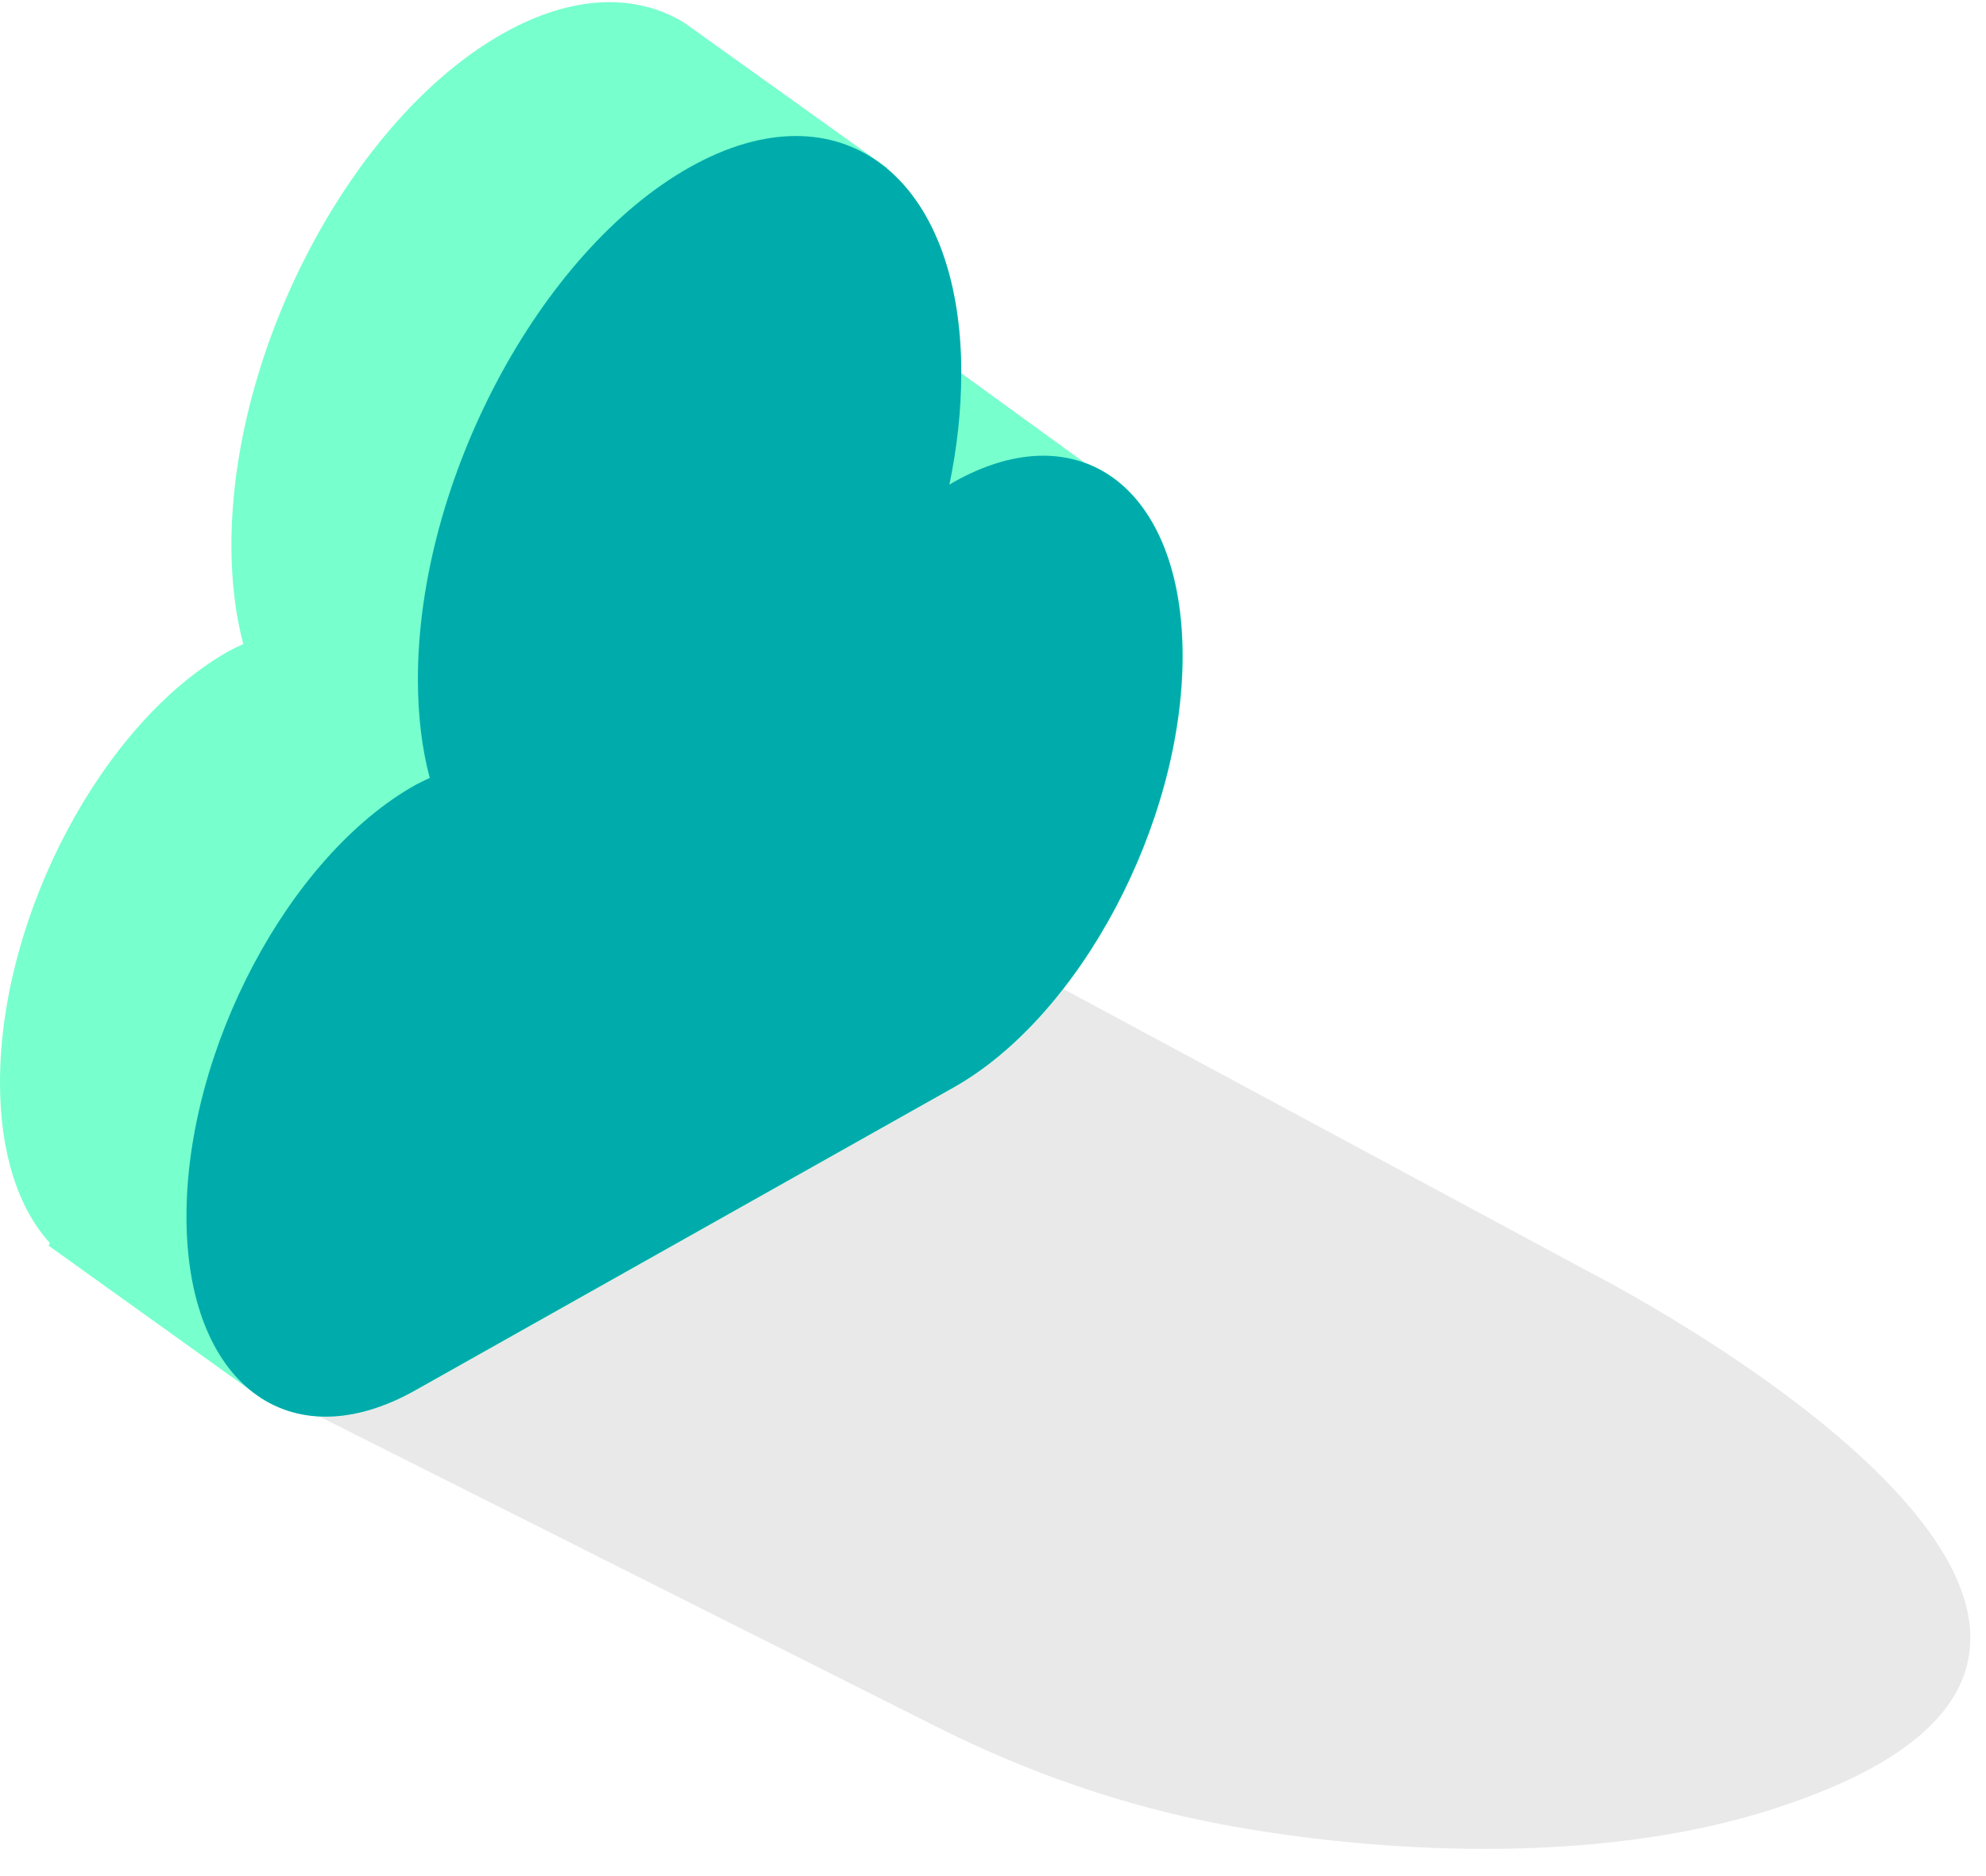<svg width="72" height="68" viewBox="0 0 72 68" fill="none" xmlns="http://www.w3.org/2000/svg">
<g id="Group">
<path id="Vector" opacity="0.17" d="M8.64 49.866L34 62.611C37.27 64.248 40.73 65.458 44.32 66.13C49.83 67.157 57.78 67.635 64.18 65.601C83.66 59.417 57.73 46.164 57.73 46.164L38.22 35.668L8.64 49.866Z" fill="#7C7C7C"/>
<g id="Group_2">
<path id="Vector_2" d="M41.27 18.186C40.73 17.515 40.07 17.037 39.32 16.772L34.85 13.528C34.85 10.08 33.83 7.517 32.17 6.123V6.093L24.82 0.834C23.08 -0.244 20.77 -0.213 18.24 1.211C12.8 4.272 8.39 12.572 8.39 19.762C8.39 21.095 8.54 22.295 8.82 23.343C8.65 23.424 8.47 23.505 8.3 23.597C3.71 26.18 0 33.178 0 39.239C0 41.823 0.68 43.816 1.81 45.057L1.76 45.149L9.47 50.672C10.95 51.617 12.91 51.597 15.07 50.387L34.58 39.412C39.17 36.829 42.88 29.831 42.88 23.77C42.88 21.339 42.28 19.437 41.27 18.186Z" fill="#78FFCE"/>
<path id="Vector_3" d="M34.57 17.476C34.52 17.507 34.47 17.537 34.42 17.568C34.7 16.205 34.85 14.852 34.85 13.53C34.85 6.349 30.44 3.003 25 6.065C19.56 9.126 15.15 17.425 15.15 24.616C15.15 25.948 15.3 27.149 15.58 28.196C15.41 28.278 15.23 28.359 15.06 28.451C10.47 31.034 6.76 38.032 6.76 44.093C6.76 50.155 10.48 52.972 15.06 50.389L34.57 39.415C39.16 36.831 42.87 29.834 42.87 23.772C42.87 17.71 39.15 14.893 34.57 17.476Z" fill="url(#paint0_linear_150_35713)"/>
</g>
</g>
<defs>
<linearGradient id="paint0_linear_150_35713" x1="-258.173" y1="-169.767" x2="-221.736" y2="-144.551" gradientUnits="userSpaceOnUse">
<stop stop-color="#00DA93"/>
<stop offset="1" stop-color="#00ACAB"/>
</linearGradient>
</defs>
</svg>
